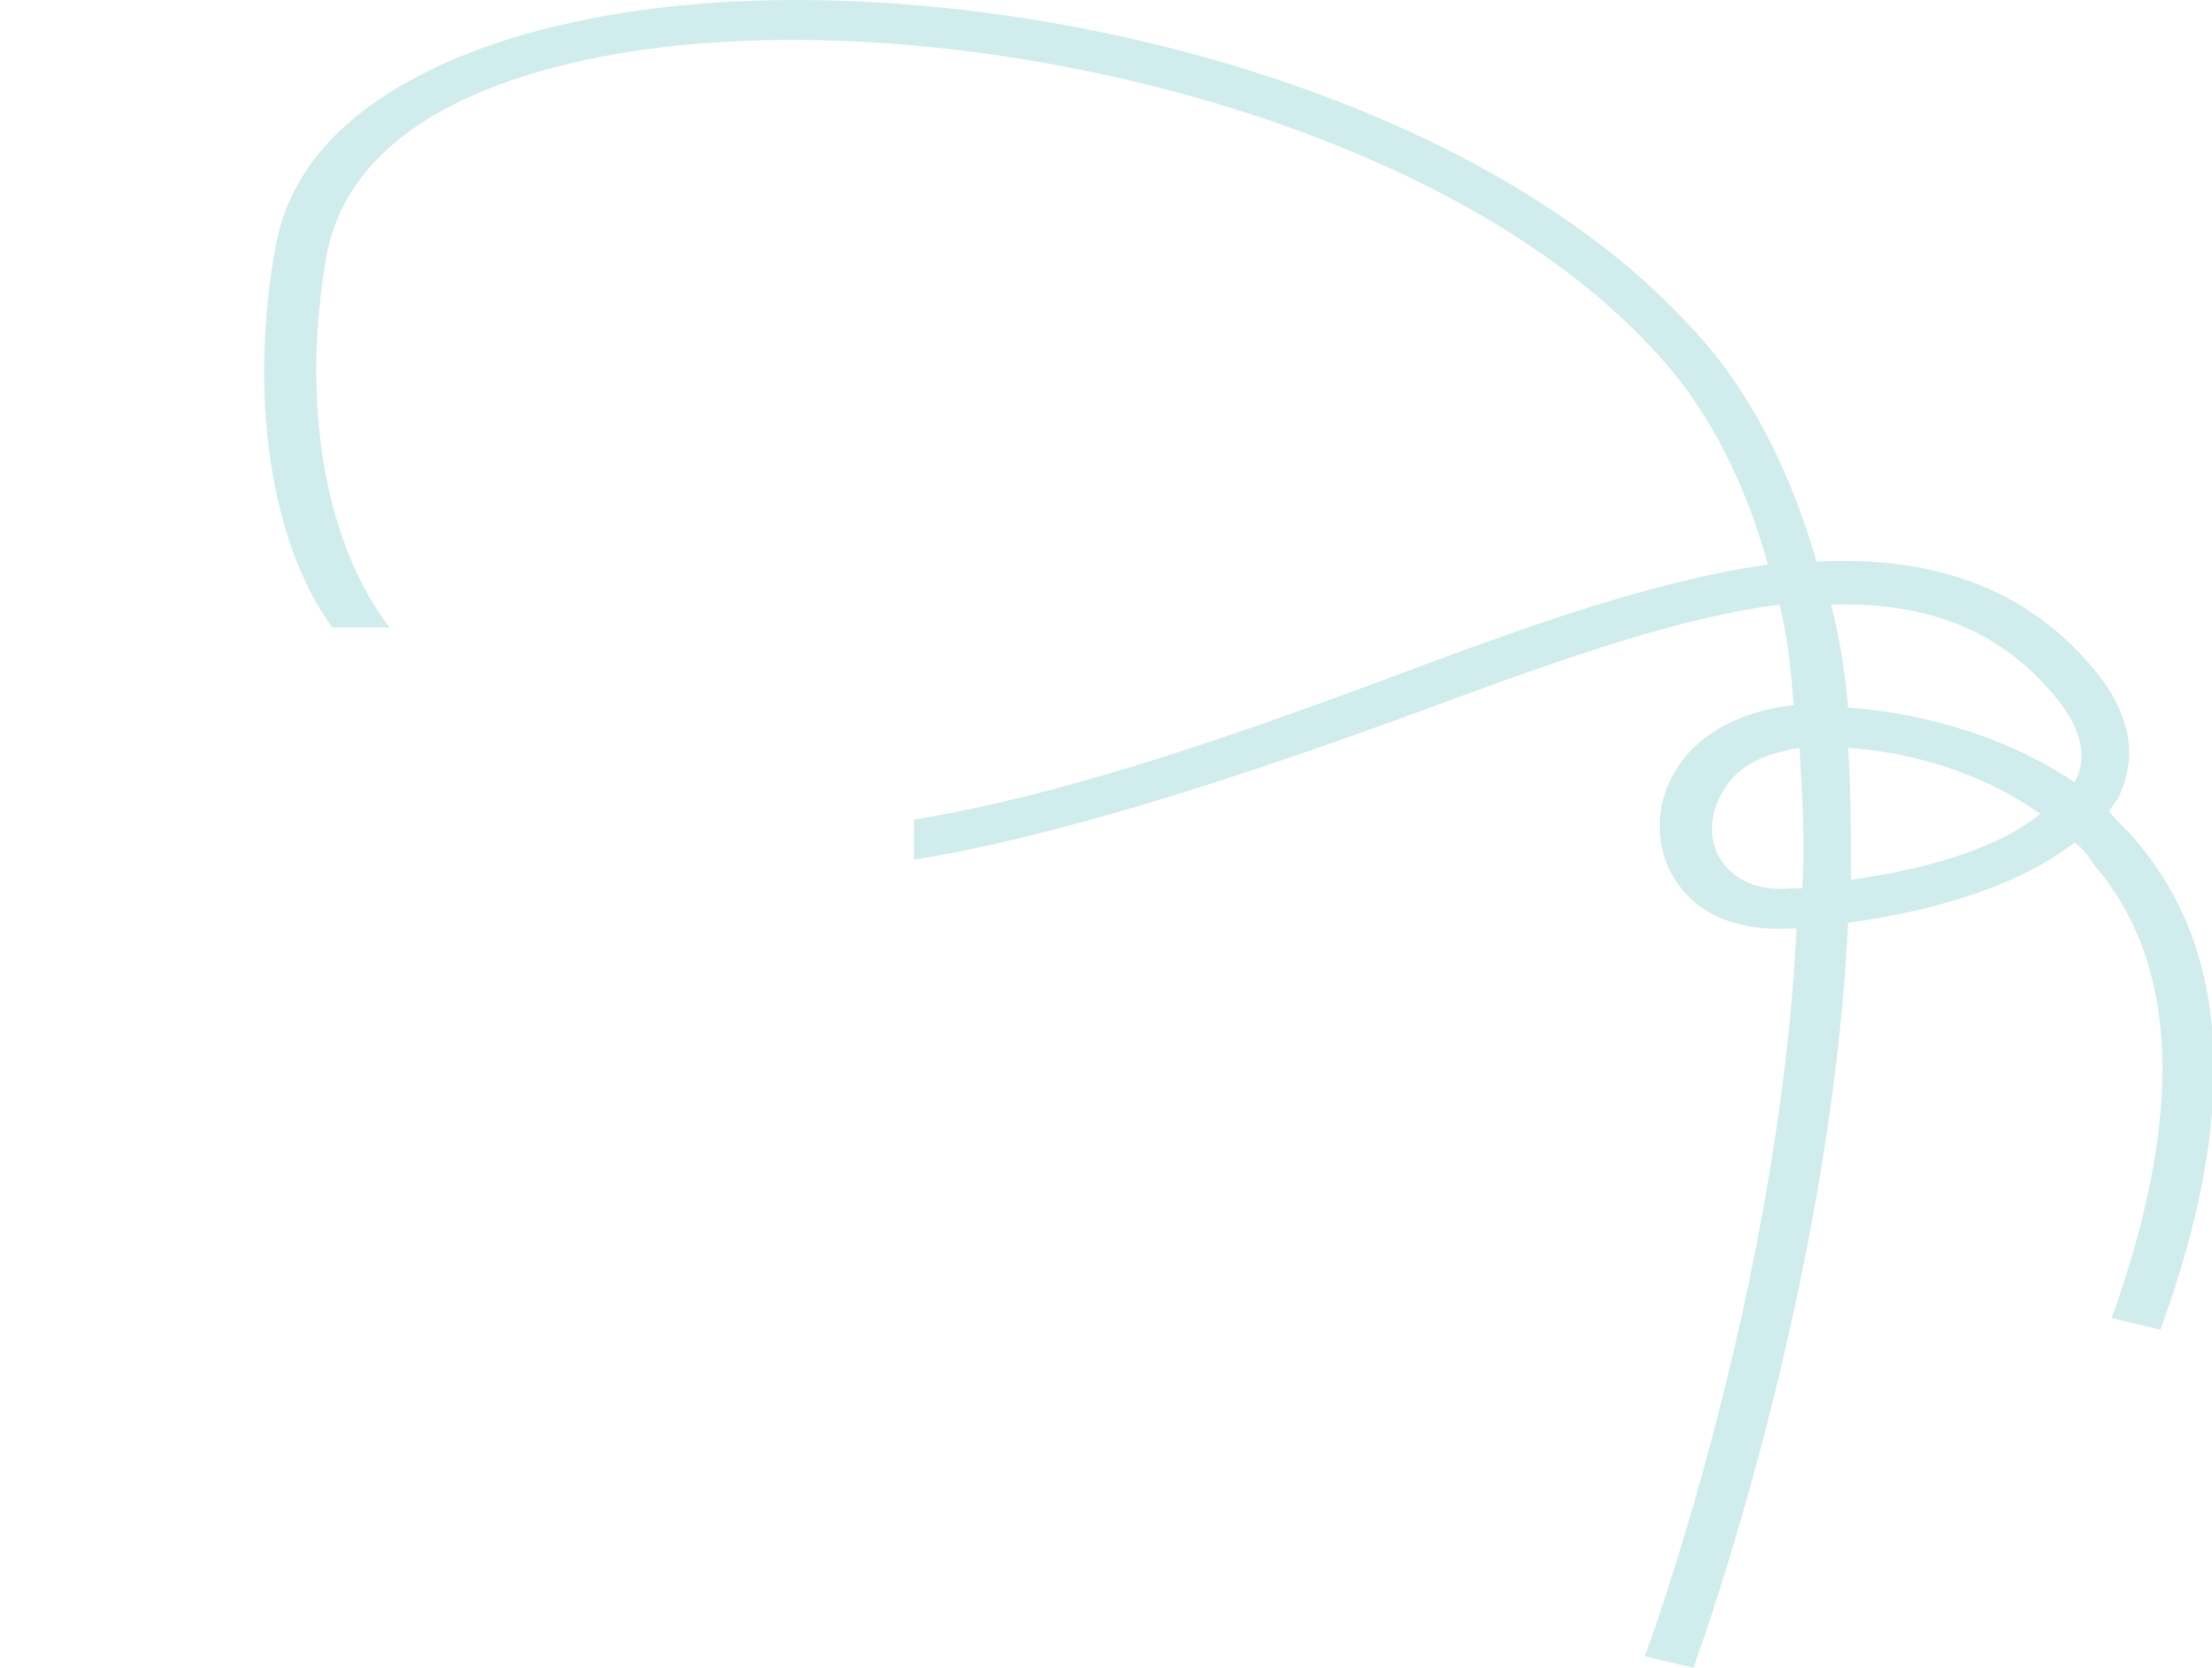<?xml version="1.0" encoding="utf-8"?>
<!-- Generator: Adobe Illustrator 19.0.1, SVG Export Plug-In . SVG Version: 6.00 Build 0)  -->
<svg version="1.1" id="Layer_1" xmlns="http://www.w3.org/2000/svg" xmlns:xlink="http://www.w3.org/1999/xlink" x="0px" y="0px"
	 width="77.2px" height="58.2px" viewBox="-884 502.6 77.2 58.2" style="enable-background:new -884 502.6 77.2 58.2;"
	 xml:space="preserve">
<style type="text/css">
	.st0{fill:#D1ECEC;}
</style>
<path id="XMLID_56_" class="st0" d="M-809.4,532c-0.3-0.4-0.7-0.7-1-1.1c0.1-0.1,0.2-0.3,0.3-0.4c0.5-1,0.8-2.5-0.7-4.4
	c-2.5-3.1-5.9-4.1-9.8-3.9c-0.9-3.1-2.3-6-4.4-8.2c-8.6-9.4-27.6-13.2-39.1-10.6c-1.4,0.3-2.7,0.7-3.9,1.2c-3.6,1.5-5.9,3.7-6.4,6.7
	c-0.9,5-0.2,10.2,2,13.2h2c-2.3-3-3.1-7.9-2.2-13c0.8-4.2,5.3-6,9-6.8c11-2.4,29.3,1.4,37.3,10.1c1.9,2,3.2,4.6,4,7.5
	c-4.2,0.6-8.8,2.3-13.6,4.1c-5.4,2-11.2,4-16.2,4.8v1.4c5-0.8,11.4-2.9,16.9-4.9c4.9-1.8,9.4-3.5,13.3-4c0.3,1.1,0.4,2.3,0.5,3.5
	c-1.7,0.2-3.2,0.9-4,2.1c-0.9,1.3-0.9,3,0,4.2c0.8,1.1,2.2,1.6,3.9,1.5c0.1,0,0.1,0,0.2,0c-0.6,12.6-5.2,25.2-5.3,25.4l1.7,0.4
	c0.3-0.8,4.8-13.4,5.4-26c3-0.4,6-1.3,7.9-2.8c0.3,0.2,0.5,0.5,0.7,0.8c3,3.5,3.1,8.8,0.6,15.8l1.7,0.4
	C-805.9,541.6-806.1,535.9-809.4,532z M-821.1,533.6c-0.1,0-0.3,0-0.4,0c-1,0.1-1.8-0.2-2.3-0.8c-0.6-0.7-0.6-1.8,0-2.7
	c0.5-0.8,1.4-1.2,2.6-1.4C-821.1,530.3-821,532-821.1,533.6z M-819.4,533.3c0-1.5,0-3.1-0.1-4.6c1.6,0.1,4.3,0.6,6.7,2.3
	C-814.1,532.1-816.5,532.9-819.4,533.3z M-811.6,529.9L-811.6,529.9c-2.8-1.9-6.1-2.5-7.9-2.6c-0.1-1.2-0.3-2.5-0.6-3.6
	c3.2-0.1,5.9,0.8,7.9,3.3C-811.4,528-811.1,529-811.6,529.9z"/>
</svg>

